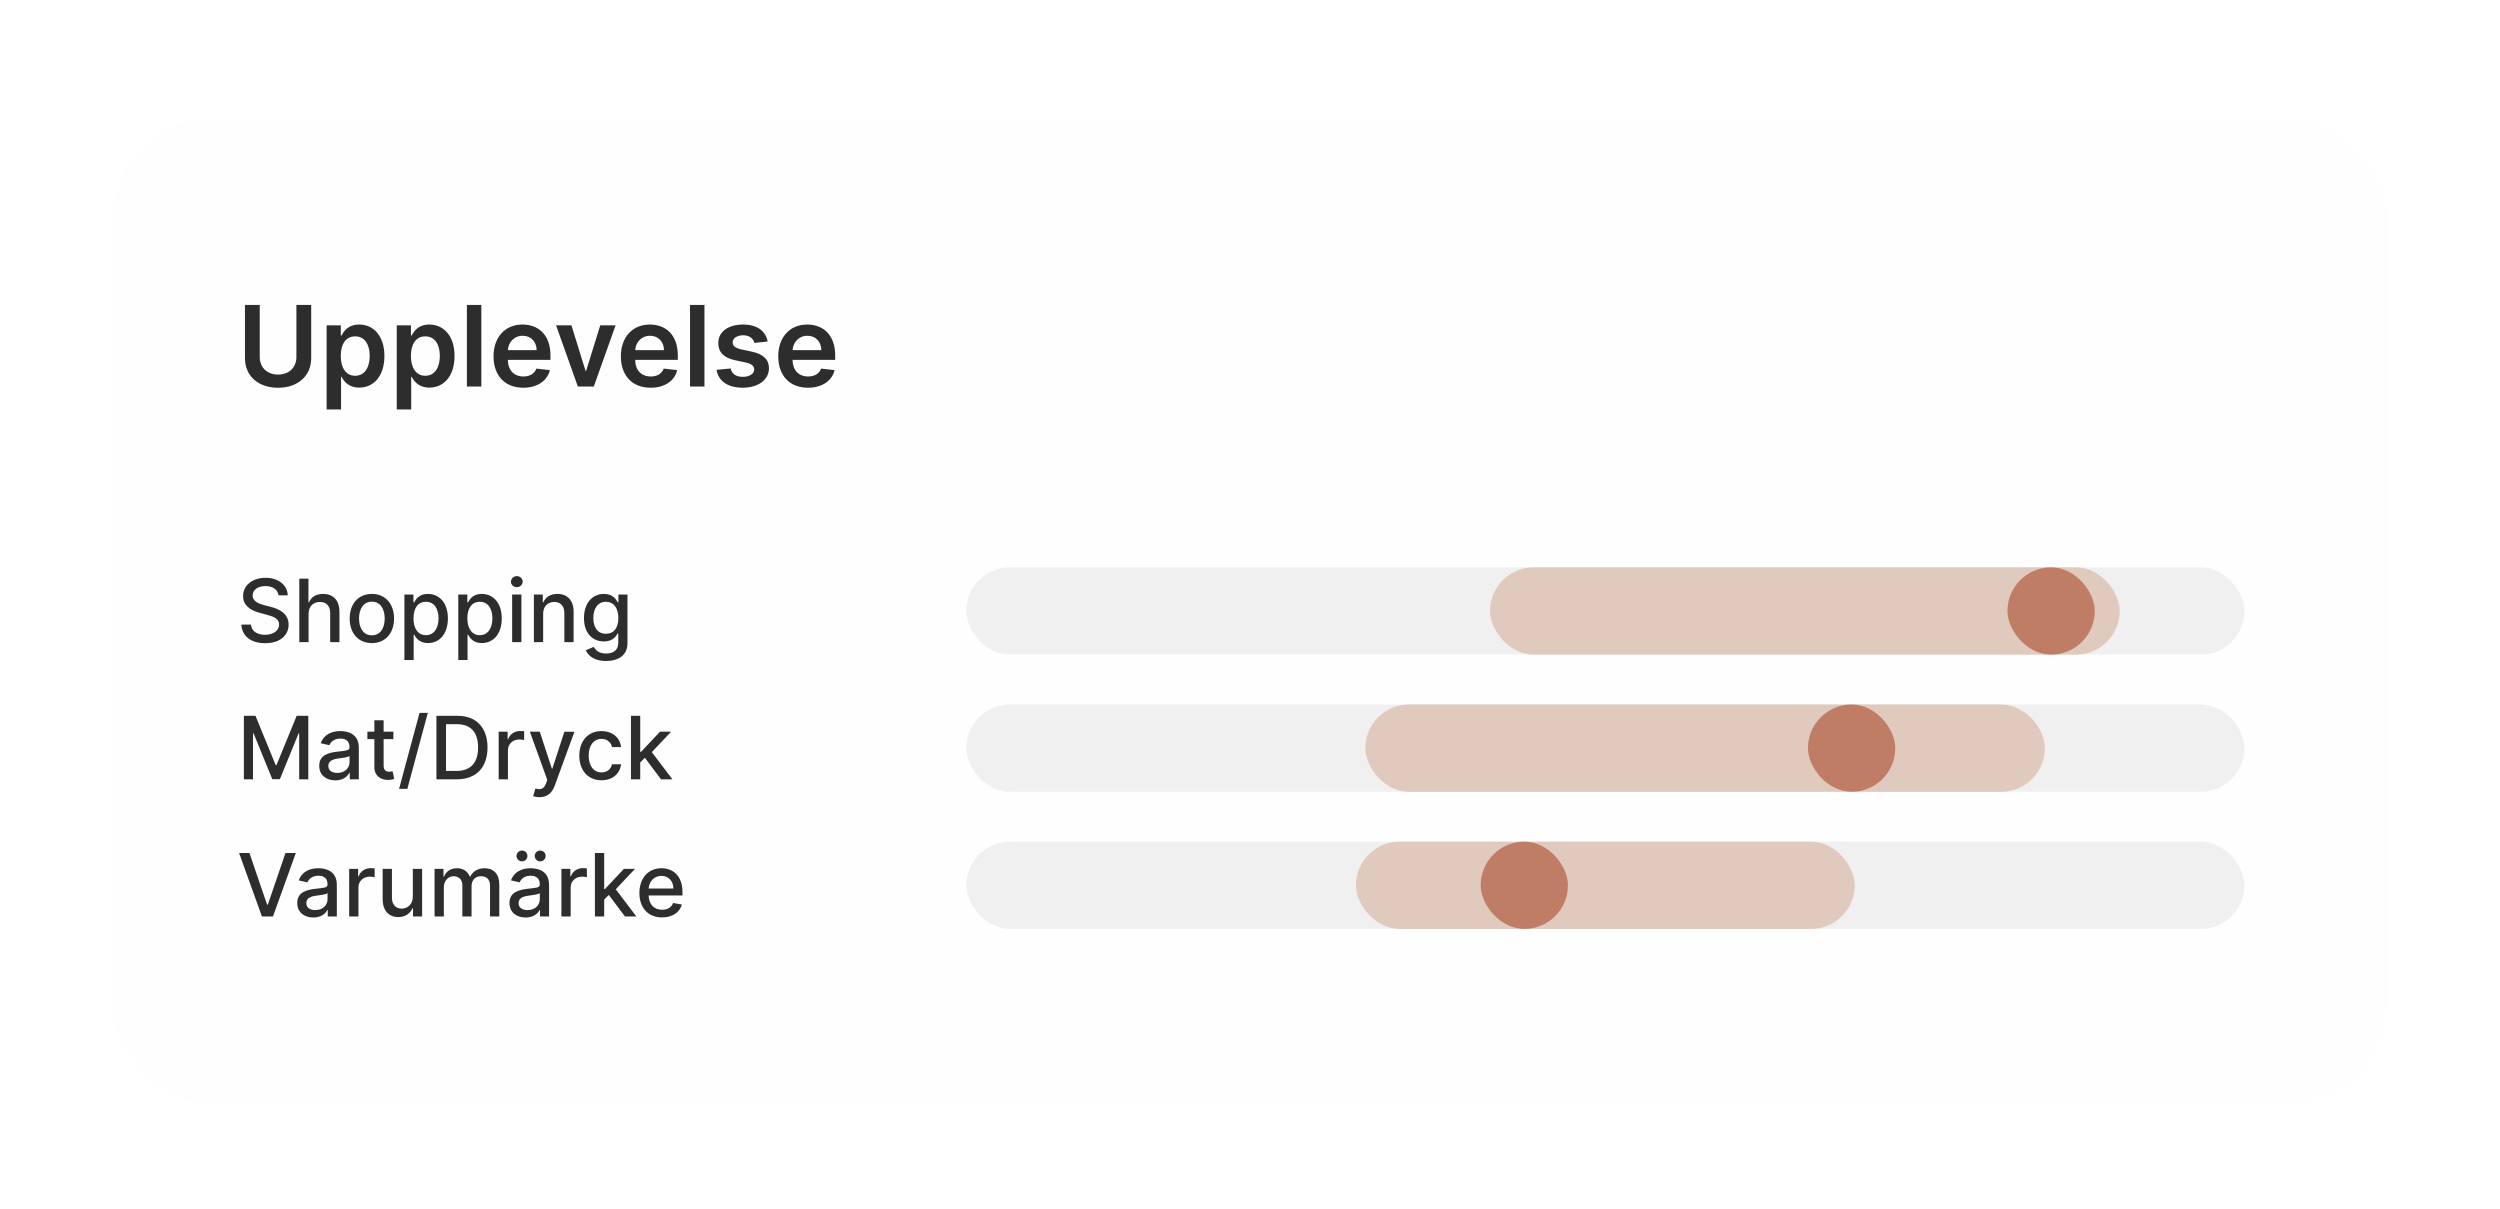 <svg width="401" height="194" viewBox="0 0 401 194" fill="none" xmlns="http://www.w3.org/2000/svg">
<g filter="url(#filter0_dd)">
<g clip-path="url(#clip0)">
<rect x="18" y="14" width="365" height="158" rx="16" fill="#FEFEFE"/>
<path d="M47.543 43.909V52.264C47.543 53.906 46.399 55.082 44.603 55.082C42.8 55.082 41.663 53.906 41.663 52.264V43.909H39.291V52.462C39.291 55.274 41.401 57.198 44.603 57.198C47.793 57.198 49.915 55.274 49.915 52.462V43.909H47.543ZM52.39 60.682H54.704V55.453H54.8C55.164 56.169 55.925 57.173 57.612 57.173C59.926 57.173 61.659 55.338 61.659 52.104C61.659 48.831 59.875 47.054 57.606 47.054C55.874 47.054 55.151 48.096 54.8 48.805H54.666V47.182H52.39V60.682ZM54.659 52.091C54.659 50.186 55.477 48.952 56.967 48.952C58.507 48.952 59.3 50.263 59.3 52.091C59.3 53.932 58.495 55.274 56.967 55.274C55.49 55.274 54.659 53.996 54.659 52.091ZM63.64 60.682H65.954V55.453H66.05C66.414 56.169 67.175 57.173 68.862 57.173C71.176 57.173 72.909 55.338 72.909 52.104C72.909 48.831 71.125 47.054 68.856 47.054C67.124 47.054 66.401 48.096 66.05 48.805H65.916V47.182H63.64V60.682ZM65.909 52.091C65.909 50.186 66.728 48.952 68.217 48.952C69.757 48.952 70.55 50.263 70.55 52.091C70.55 53.932 69.745 55.274 68.217 55.274C66.74 55.274 65.909 53.996 65.909 52.091ZM77.204 43.909H74.89V57H77.204V43.909ZM83.93 57.192C86.218 57.192 87.791 56.073 88.2 54.367L86.039 54.124C85.726 54.955 84.959 55.389 83.962 55.389C82.466 55.389 81.475 54.405 81.456 52.724H88.296V52.014C88.296 48.569 86.225 47.054 83.809 47.054C80.996 47.054 79.162 49.119 79.162 52.148C79.162 55.229 80.971 57.192 83.93 57.192ZM81.463 51.164C81.533 49.911 82.46 48.856 83.841 48.856C85.17 48.856 86.065 49.828 86.078 51.164H81.463ZM98.742 47.182H96.281L94.018 54.475H93.916L91.66 47.182H89.192L92.689 57H95.246L98.742 47.182ZM104.356 57.192C106.644 57.192 108.217 56.073 108.626 54.367L106.465 54.124C106.152 54.955 105.385 55.389 104.388 55.389C102.892 55.389 101.901 54.405 101.882 52.724H108.722V52.014C108.722 48.569 106.651 47.054 104.234 47.054C101.422 47.054 99.587 49.119 99.587 52.148C99.587 55.229 101.396 57.192 104.356 57.192ZM101.888 51.164C101.959 49.911 102.886 48.856 104.266 48.856C105.596 48.856 106.491 49.828 106.504 51.164H101.888ZM112.993 43.909H110.679V57H112.993V43.909ZM123.132 49.777C122.813 48.115 121.483 47.054 119.182 47.054C116.817 47.054 115.206 48.217 115.213 50.033C115.206 51.465 116.088 52.41 117.974 52.8L119.649 53.152C120.55 53.35 120.972 53.715 120.972 54.271C120.972 54.942 120.243 55.447 119.144 55.447C118.083 55.447 117.392 54.986 117.194 54.104L114.938 54.322C115.225 56.124 116.74 57.192 119.15 57.192C121.605 57.192 123.337 55.92 123.343 54.06C123.337 52.66 122.436 51.803 120.582 51.401L118.907 51.043C117.91 50.819 117.514 50.474 117.52 49.905C117.514 49.24 118.249 48.78 119.214 48.78C120.282 48.78 120.844 49.361 121.023 50.007L123.132 49.777ZM129.598 57.192C131.886 57.192 133.459 56.073 133.868 54.367L131.707 54.124C131.394 54.955 130.627 55.389 129.63 55.389C128.134 55.389 127.143 54.405 127.124 52.724H133.964V52.014C133.964 48.569 131.893 47.054 129.477 47.054C126.664 47.054 124.83 49.119 124.83 52.148C124.83 55.229 126.638 57.192 129.598 57.192ZM127.131 51.164C127.201 49.911 128.128 48.856 129.509 48.856C130.838 48.856 131.733 49.828 131.746 51.164H127.131Z" fill="#2D2D2D"/>
<path d="M44.672 90.493H46.153C46.109 88.862 44.667 87.679 42.599 87.679C40.555 87.679 38.989 88.847 38.989 90.602C38.989 92.019 40.004 92.849 41.639 93.292L42.842 93.62C43.931 93.908 44.771 94.266 44.771 95.171C44.771 96.165 43.822 96.822 42.514 96.822C41.331 96.822 40.347 96.295 40.257 95.186H38.716C38.815 97.031 40.242 98.169 42.524 98.169C44.916 98.169 46.293 96.911 46.293 95.186C46.293 93.352 44.657 92.641 43.364 92.322L42.37 92.064C41.575 91.86 40.516 91.487 40.521 90.513C40.521 89.648 41.311 89.006 42.564 89.006C43.732 89.006 44.562 89.553 44.672 90.493ZM49.496 93.466C49.496 92.248 50.266 91.552 51.325 91.552C52.349 91.552 52.961 92.203 52.961 93.322V98H54.447V93.143C54.447 91.239 53.403 90.264 51.832 90.264C50.644 90.264 49.928 90.781 49.57 91.606H49.476V87.818H48.009V98H49.496V93.466ZM59.648 98.154C61.8 98.154 63.207 96.578 63.207 94.217C63.207 91.84 61.8 90.264 59.648 90.264C57.495 90.264 56.088 91.84 56.088 94.217C56.088 96.578 57.495 98.154 59.648 98.154ZM59.653 96.906C58.246 96.906 57.589 95.678 57.589 94.212C57.589 92.75 58.246 91.507 59.653 91.507C61.05 91.507 61.706 92.75 61.706 94.212C61.706 95.678 61.05 96.906 59.653 96.906ZM64.867 100.864H66.353V96.812H66.442C66.711 97.299 67.258 98.149 68.65 98.149C70.499 98.149 71.842 96.668 71.842 94.197C71.842 91.721 70.479 90.264 68.635 90.264C67.218 90.264 66.706 91.129 66.442 91.602H66.318V90.364H64.867V100.864ZM66.323 94.182C66.323 92.586 67.019 91.527 68.317 91.527C69.664 91.527 70.34 92.665 70.34 94.182C70.34 95.713 69.644 96.881 68.317 96.881C67.039 96.881 66.323 95.788 66.323 94.182ZM73.507 100.864H74.994V96.812H75.083C75.352 97.299 75.898 98.149 77.29 98.149C79.14 98.149 80.482 96.668 80.482 94.197C80.482 91.721 79.12 90.264 77.276 90.264C75.859 90.264 75.347 91.129 75.083 91.602H74.959V90.364H73.507V100.864ZM74.964 94.182C74.964 92.586 75.66 91.527 76.957 91.527C78.305 91.527 78.981 92.665 78.981 94.182C78.981 95.713 78.285 96.881 76.957 96.881C75.68 96.881 74.964 95.788 74.964 94.182ZM82.148 98H83.634V90.364H82.148V98ZM82.898 89.185C83.41 89.185 83.838 88.788 83.838 88.3C83.838 87.813 83.41 87.41 82.898 87.41C82.381 87.41 81.959 87.813 81.959 88.3C81.959 88.788 82.381 89.185 82.898 89.185ZM87.121 93.466C87.121 92.248 87.866 91.552 88.9 91.552C89.91 91.552 90.521 92.213 90.521 93.322V98H92.008V93.143C92.008 91.254 90.969 90.264 89.407 90.264C88.259 90.264 87.508 90.796 87.155 91.606H87.061V90.364H85.634V98H87.121V93.466ZM97.203 101.023C99.147 101.023 100.648 100.133 100.648 98.169V90.364H99.192V91.602H99.082C98.819 91.129 98.292 90.264 96.87 90.264C95.025 90.264 93.668 91.721 93.668 94.152C93.668 96.588 95.055 97.886 96.86 97.886C98.262 97.886 98.804 97.095 99.072 96.608H99.167V98.109C99.167 99.308 98.346 99.825 97.218 99.825C95.98 99.825 95.498 99.203 95.234 98.766L93.957 99.293C94.359 100.227 95.378 101.023 97.203 101.023ZM97.188 96.653C95.861 96.653 95.17 95.633 95.17 94.132C95.17 92.665 95.846 91.527 97.188 91.527C98.486 91.527 99.182 92.586 99.182 94.132C99.182 95.708 98.471 96.653 97.188 96.653Z" fill="#2D2D2D"/>
<path d="M39.119 109.818V120H40.58V112.627H40.675L43.678 119.985H44.891L47.894 112.632H47.988V120H49.45V109.818H47.585L44.344 117.733H44.224L40.983 109.818H39.119ZM53.786 120.169C55.049 120.169 55.76 119.528 56.043 118.956H56.103V120H57.554V114.929C57.554 112.707 55.804 112.264 54.591 112.264C53.209 112.264 51.937 112.821 51.44 114.213L52.837 114.531C53.055 113.989 53.612 113.467 54.611 113.467C55.571 113.467 56.063 113.969 56.063 114.835V114.869C56.063 115.411 55.506 115.401 54.134 115.56C52.687 115.729 51.206 116.107 51.206 117.842C51.206 119.344 52.334 120.169 53.786 120.169ZM54.109 118.976C53.269 118.976 52.663 118.598 52.663 117.862C52.663 117.067 53.368 116.783 54.228 116.669C54.711 116.604 55.854 116.475 56.068 116.261V117.246C56.068 118.151 55.347 118.976 54.109 118.976ZM63.099 112.364H61.533V110.534H60.047V112.364H58.928V113.557H60.047V118.066C60.041 119.453 61.1 120.124 62.274 120.099C62.746 120.094 63.064 120.005 63.238 119.94L62.97 118.712C62.87 118.732 62.686 118.777 62.448 118.777C61.966 118.777 61.533 118.618 61.533 117.758V113.557H63.099V112.364ZM68.621 109.341H67.294L64.013 121.531H65.34L68.621 109.341ZM73.299 120C76.402 120 78.197 118.076 78.197 114.894C78.197 111.727 76.402 109.818 73.404 109.818H70.003V120H73.299ZM71.54 118.658V111.161H73.309C75.537 111.161 76.685 112.493 76.685 114.894C76.685 117.305 75.537 118.658 73.215 118.658H71.54ZM79.988 120H81.474V115.337C81.474 114.337 82.245 113.616 83.299 113.616C83.607 113.616 83.955 113.671 84.074 113.706V112.284C83.925 112.264 83.632 112.249 83.443 112.249C82.548 112.249 81.782 112.756 81.504 113.577H81.424V112.364H79.988V120ZM86.533 122.864C87.761 122.864 88.536 122.222 88.979 121.019L92.136 112.379L90.53 112.364L88.596 118.29H88.516L86.582 112.364H84.992L87.785 120.099L87.602 120.607C87.224 121.621 86.692 121.705 85.876 121.482L85.519 122.7C85.697 122.779 86.085 122.864 86.533 122.864ZM96.48 120.154C98.284 120.154 99.453 119.07 99.617 117.584H98.17C97.981 118.409 97.34 118.896 96.49 118.896C95.232 118.896 94.421 117.847 94.421 116.182C94.421 114.546 95.247 113.517 96.49 113.517C97.434 113.517 98.011 114.114 98.17 114.83H99.617C99.458 113.288 98.2 112.264 96.465 112.264C94.312 112.264 92.92 113.885 92.92 116.217C92.92 118.518 94.262 120.154 96.48 120.154ZM101.206 120H102.693V117.29L103.434 116.55L106.029 120H107.853L104.552 115.64L107.645 112.364H105.865L102.822 115.595H102.693V109.818H101.206V120Z" fill="#2D2D2D"/>
<path d="M40.008 131.818H38.348L42.012 142H43.787L47.451 131.818H45.791L42.957 140.111H42.842L40.008 131.818ZM50.259 142.169C51.522 142.169 52.232 141.528 52.516 140.956H52.575V142H54.027V136.929C54.027 134.707 52.277 134.264 51.064 134.264C49.682 134.264 48.409 134.821 47.912 136.213L49.309 136.531C49.528 135.989 50.085 135.467 51.084 135.467C52.044 135.467 52.536 135.969 52.536 136.835V136.869C52.536 137.411 51.979 137.401 50.607 137.56C49.16 137.729 47.678 138.107 47.678 139.842C47.678 141.344 48.807 142.169 50.259 142.169ZM50.582 140.976C49.742 140.976 49.135 140.598 49.135 139.862C49.135 139.067 49.841 138.783 50.701 138.669C51.183 138.604 52.327 138.475 52.541 138.261V139.246C52.541 140.151 51.82 140.976 50.582 140.976ZM56.007 142H57.494V137.337C57.494 136.337 58.264 135.616 59.318 135.616C59.626 135.616 59.974 135.671 60.094 135.706V134.284C59.945 134.264 59.651 134.249 59.462 134.249C58.568 134.249 57.802 134.756 57.523 135.577H57.444V134.364H56.007V142ZM66.218 138.833C66.222 140.131 65.258 140.747 64.423 140.747C63.503 140.747 62.867 140.081 62.867 139.042V134.364H61.38V139.221C61.38 141.115 62.419 142.099 63.886 142.099C65.034 142.099 65.815 141.493 66.168 140.678H66.247V142H67.709V134.364H66.218V138.833ZM69.706 142H71.193V137.292C71.193 136.263 71.914 135.547 72.759 135.547C73.584 135.547 74.156 136.094 74.156 136.924V142H75.637V137.133C75.637 136.213 76.199 135.547 77.169 135.547C77.954 135.547 78.6 135.984 78.6 137.018V142H80.087V136.879C80.087 135.134 79.113 134.264 77.731 134.264C76.632 134.264 75.806 134.791 75.439 135.607H75.359C75.026 134.771 74.325 134.264 73.306 134.264C72.296 134.264 71.546 134.766 71.228 135.607H71.133V134.364H69.706V142ZM84.302 142.169C85.564 142.169 86.275 141.528 86.559 140.956H86.618V142H88.07V136.929C88.07 134.707 86.32 134.264 85.107 134.264C83.725 134.264 82.452 134.821 81.955 136.213L83.352 136.531C83.571 135.989 84.128 135.467 85.127 135.467C86.087 135.467 86.579 135.969 86.579 136.835V136.869C86.579 137.411 86.022 137.401 84.65 137.56C83.203 137.729 81.721 138.107 81.721 139.842C81.721 141.344 82.85 142.169 84.302 142.169ZM84.625 140.976C83.785 140.976 83.178 140.598 83.178 139.862C83.178 139.067 83.884 138.783 84.744 138.669C85.226 138.604 86.37 138.475 86.584 138.261V139.246C86.584 140.151 85.863 140.976 84.625 140.976ZM83.725 133.165C84.222 133.165 84.6 132.763 84.6 132.3C84.6 131.808 84.222 131.43 83.725 131.43C83.258 131.43 82.845 131.808 82.845 132.3C82.845 132.763 83.258 133.165 83.725 133.165ZM86.648 133.165C87.145 133.165 87.523 132.763 87.523 132.3C87.523 131.808 87.145 131.43 86.648 131.43C86.181 131.43 85.768 131.808 85.768 132.3C85.768 132.763 86.181 133.165 86.648 133.165ZM90.05 142H91.537V137.337C91.537 136.337 92.307 135.616 93.361 135.616C93.669 135.616 94.017 135.671 94.137 135.706V134.284C93.988 134.264 93.694 134.249 93.505 134.249C92.61 134.249 91.845 134.756 91.566 135.577H91.487V134.364H90.05V142ZM95.423 142H96.91V139.29L97.65 138.55L100.246 142H102.07L98.769 137.64L101.861 134.364H100.081L97.039 137.595H96.91V131.818H95.423V142ZM106.193 142.154C107.858 142.154 109.037 141.334 109.375 140.091L107.968 139.837C107.699 140.558 107.053 140.926 106.208 140.926C104.935 140.926 104.08 140.101 104.04 138.629H109.469V138.102C109.469 135.343 107.819 134.264 106.088 134.264C103.961 134.264 102.559 135.885 102.559 138.232C102.559 140.603 103.941 142.154 106.193 142.154ZM104.045 137.516C104.105 136.432 104.89 135.492 106.098 135.492C107.252 135.492 108.007 136.347 108.012 137.516H104.045Z" fill="#2D2D2D"/>
<rect x="155" y="86" width="205" height="14" rx="7" fill="#F0F0F0"/>
<rect x="239" y="86" width="101" height="14" rx="7" fill="#E0C9BD"/>
<rect x="321.998" y="86" width="14.002" height="14" rx="7" fill="#BF7D66"/>
<rect x="155" y="108" width="205" height="14" rx="7" fill="#F0F0F0"/>
<rect x="219" y="108" width="109" height="14" rx="7" fill="#E0C9BD"/>
<rect x="289.998" y="108" width="14.002" height="14" rx="7" fill="#BF7D66"/>
<rect x="155" y="130" width="205" height="14" rx="7" fill="#F0F0F0"/>
<rect x="217.5" y="130" width="80" height="14" rx="7" fill="#E0C9BD"/>
<rect x="237.5" y="130" width="14.002" height="14" rx="7" fill="#BF7D66"/>
</g>
</g>
<defs>
<filter id="filter0_dd" x="0" y="0" width="401" height="194" filterUnits="userSpaceOnUse" color-interpolation-filters="sRGB">
<feFlood flood-opacity="0" result="BackgroundImageFix"/>
<feColorMatrix in="SourceAlpha" type="matrix" values="0 0 0 0 0 0 0 0 0 0 0 0 0 0 0 0 0 0 127 0" result="hardAlpha"/>
<feOffset dy="4"/>
<feGaussianBlur stdDeviation="9"/>
<feColorMatrix type="matrix" values="0 0 0 0 0 0 0 0 0 0 0 0 0 0 0 0 0 0 0.07 0"/>
<feBlend mode="normal" in2="BackgroundImageFix" result="effect1_dropShadow"/>
<feColorMatrix in="SourceAlpha" type="matrix" values="0 0 0 0 0 0 0 0 0 0 0 0 0 0 0 0 0 0 127 0" result="hardAlpha"/>
<feOffset dy="1"/>
<feGaussianBlur stdDeviation="2"/>
<feColorMatrix type="matrix" values="0 0 0 0 0 0 0 0 0 0 0 0 0 0 0 0 0 0 0.12 0"/>
<feBlend mode="normal" in2="effect1_dropShadow" result="effect2_dropShadow"/>
<feBlend mode="normal" in="SourceGraphic" in2="effect2_dropShadow" result="shape"/>
</filter>
<clipPath id="clip0">
<rect x="18" y="14" width="365" height="158" rx="16" fill="white"/>
</clipPath>
</defs>
</svg>
